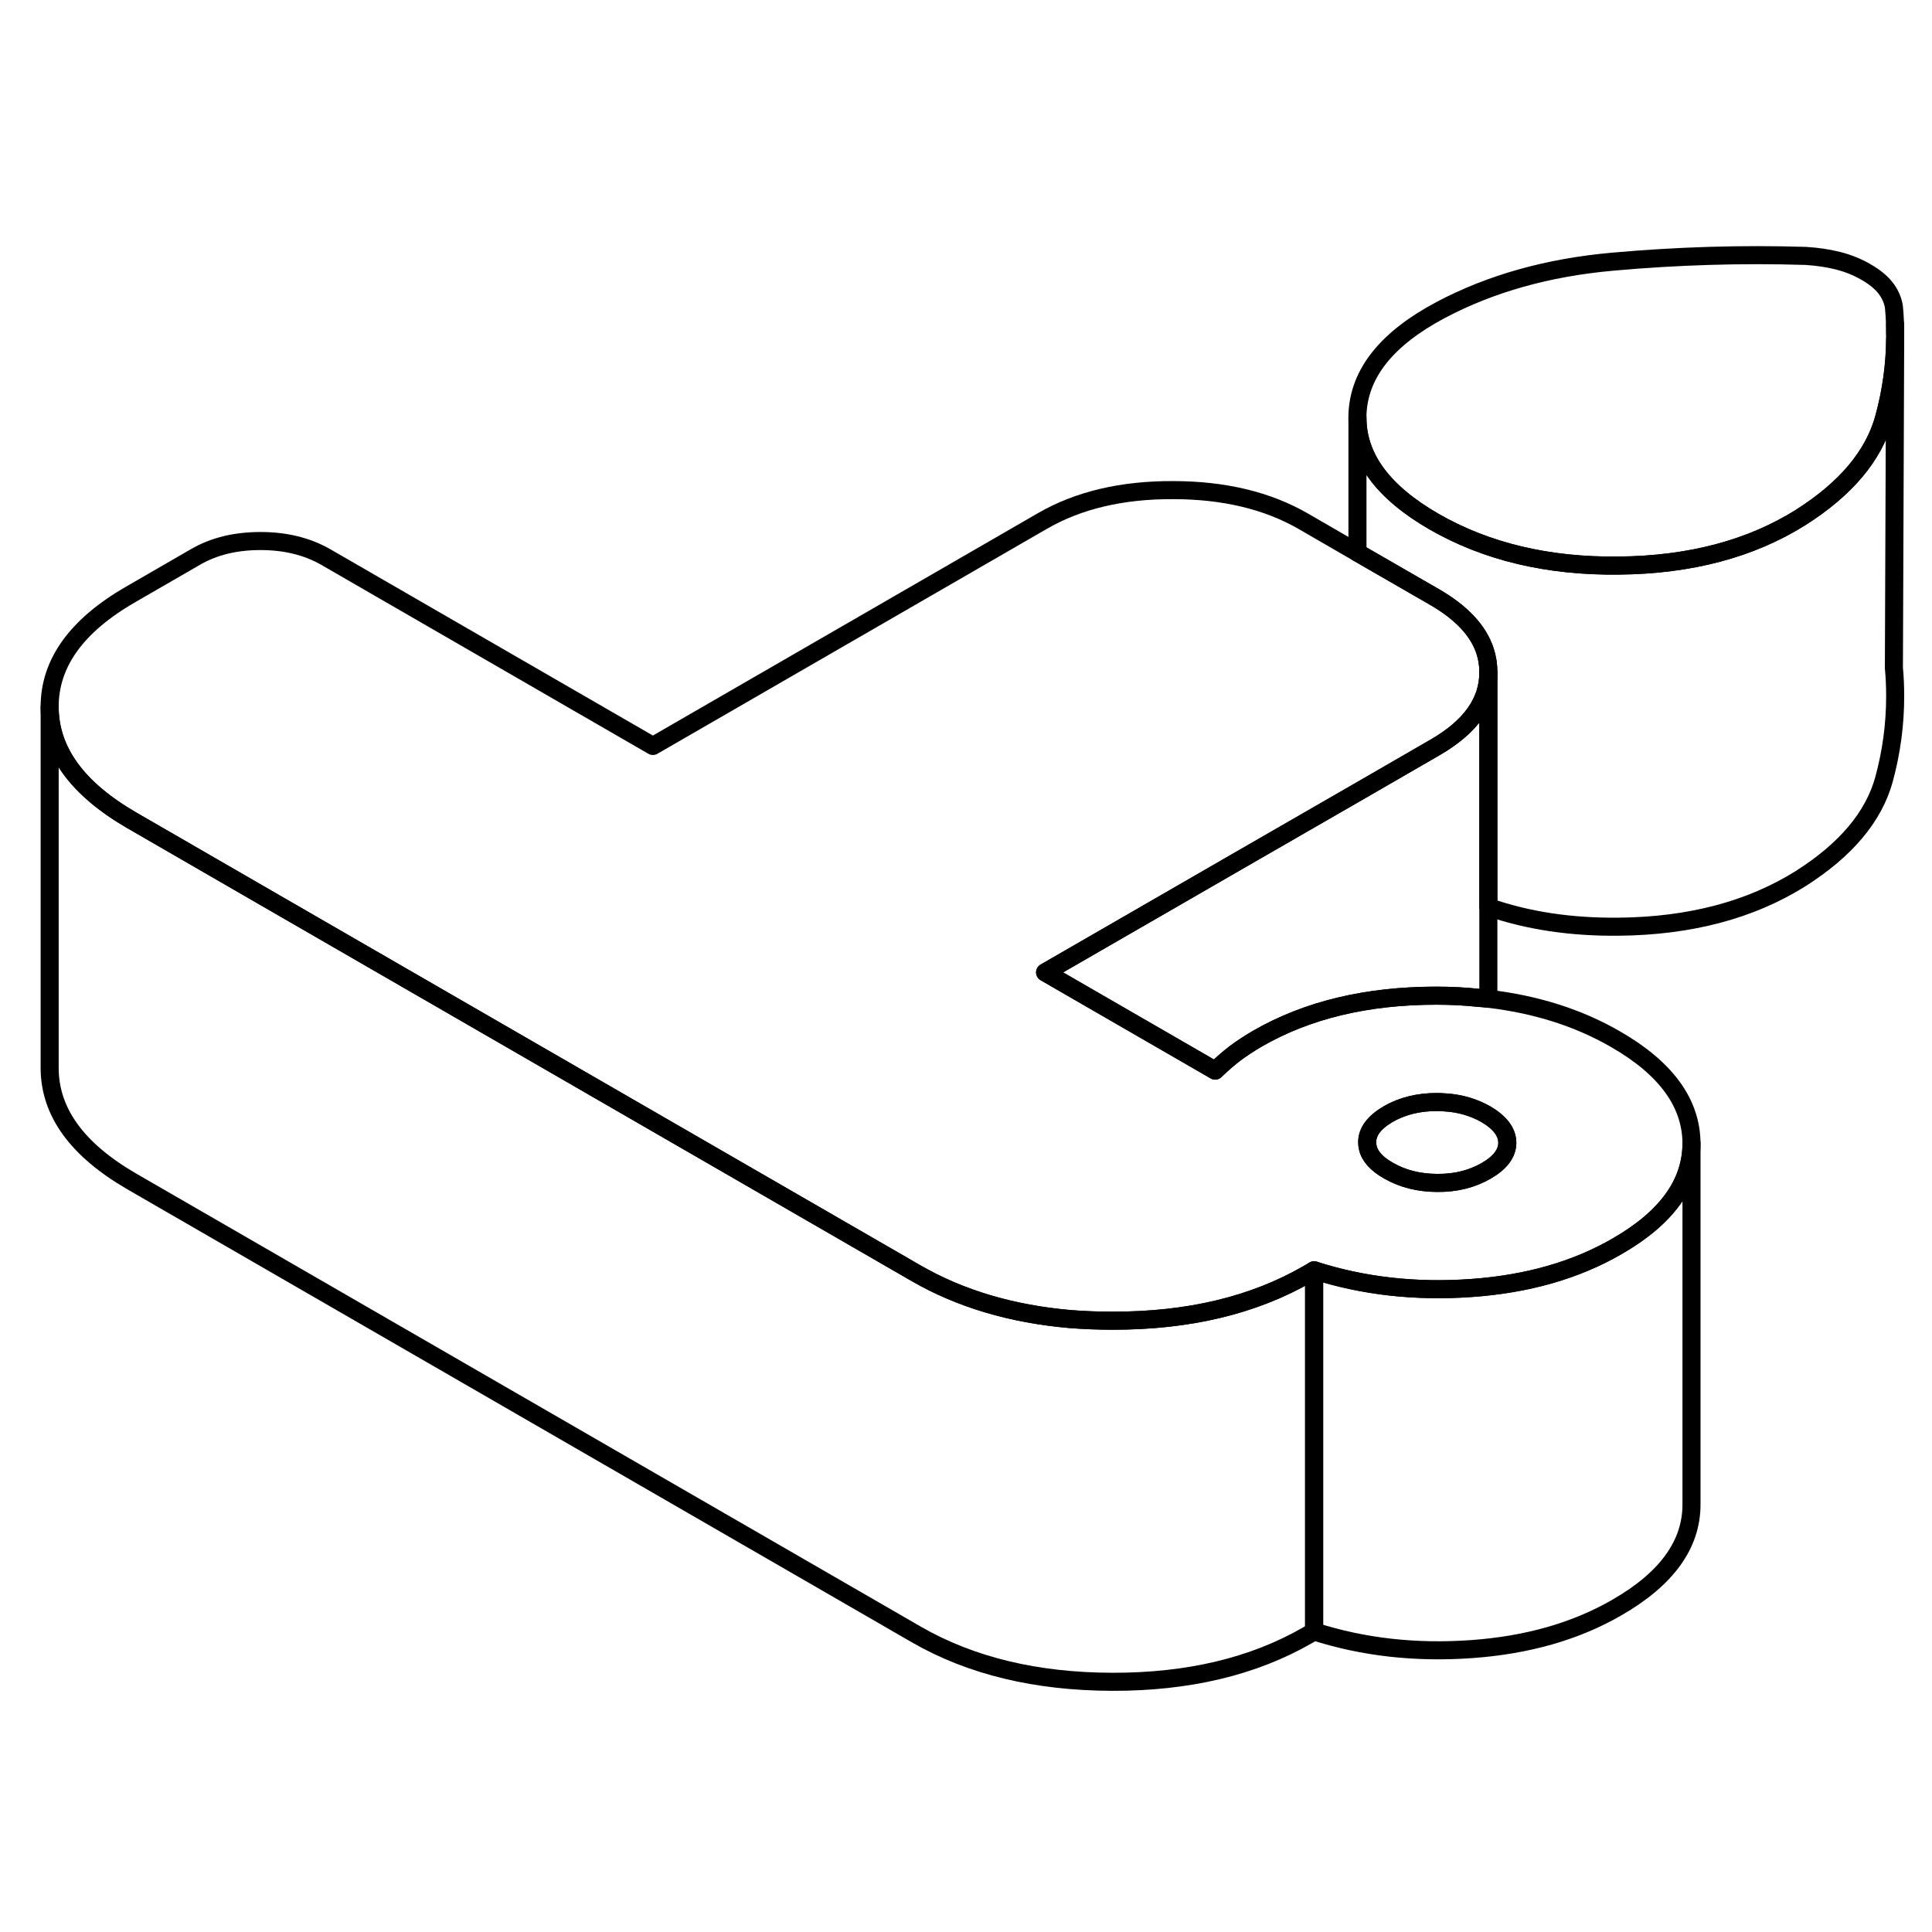 <svg width="24" height="24" viewBox="0 0 107 84" fill="none" xmlns="http://www.w3.org/2000/svg" stroke-width="1px" stroke-linecap="round" stroke-linejoin="round">
    <path d="M83.48 51.783C83.48 52.373 83.09 52.893 82.31 53.343C81.53 53.793 80.63 54.023 79.61 54.013C78.59 54.013 77.68 53.783 76.9 53.333C76.23 52.953 75.85 52.523 75.75 52.043C75.73 51.953 75.72 51.863 75.72 51.773C75.71 51.183 76.1 50.663 76.88 50.203C77.66 49.753 78.56 49.533 79.58 49.533C79.73 49.533 79.88 49.543 80.03 49.553C80.88 49.603 81.63 49.833 82.3 50.213C83.08 50.673 83.47 51.193 83.48 51.783Z" stroke="currentColor" stroke-linejoin="round"/>
    <path d="M104.96 7.003V7.233C104.95 8.703 104.75 10.183 104.34 11.673C103.77 13.733 102.24 15.563 99.72 17.163C96.96 18.893 93.61 19.783 89.67 19.823C85.73 19.873 82.31 19.053 79.41 17.383C76.59 15.753 75.18 13.843 75.18 11.643V11.463C75.26 9.183 76.8 7.253 79.8 5.663C82.56 4.203 85.73 3.313 89.31 2.993C92.88 2.673 96.45 2.563 100 2.673C100.66 2.713 101.26 2.803 101.81 2.943C102.35 3.083 102.86 3.283 103.34 3.563C103.83 3.843 104.19 4.143 104.43 4.453C104.67 4.763 104.83 5.113 104.89 5.493C104.94 5.993 104.96 6.493 104.96 7.003Z" stroke="currentColor" stroke-linejoin="round"/>
    <path d="M89.49 46.064C87.44 44.874 85.08 44.124 82.43 43.814C82.25 43.794 82.07 43.774 81.88 43.764C81.13 43.684 80.35 43.644 79.55 43.644C75.7 43.644 72.4 44.434 69.64 46.024C69.16 46.304 68.74 46.584 68.38 46.854C68.02 47.134 67.66 47.444 67.3 47.794L57.88 42.354L68.8 36.054L75.24 32.344L79.48 29.894C81.45 28.754 82.43 27.374 82.43 25.744V25.724C82.43 25.324 82.37 24.934 82.25 24.564C81.88 23.424 80.94 22.424 79.43 21.554L75.18 19.104L72.19 17.374C70.2 16.224 67.79 15.644 64.96 15.644C62.13 15.634 59.73 16.204 57.75 17.344L36.16 29.814L18.05 19.354C17.02 18.764 15.82 18.464 14.43 18.464C13.04 18.464 11.85 18.754 10.83 19.344L7.23 21.424C4.23 23.154 2.74 25.234 2.75 27.664C2.76 30.104 4.28 32.184 7.3 33.934L15.21 38.504L50.75 59.024C53.2 60.434 56.04 61.274 59.27 61.554C60.02 61.614 60.8 61.644 61.6 61.644C65.81 61.654 69.42 60.794 72.42 59.064L72.78 58.854C75.49 59.724 78.39 60.054 81.49 59.834C84.59 59.614 87.28 58.844 89.56 57.524C92.31 55.944 93.68 54.034 93.68 51.824V51.804C93.66 49.584 92.27 47.664 89.49 46.064ZM82.31 53.344C81.53 53.794 80.63 54.024 79.61 54.014C78.59 54.014 77.68 53.784 76.9 53.334C76.23 52.954 75.85 52.524 75.75 52.044C75.73 51.954 75.72 51.864 75.72 51.774C75.71 51.184 76.1 50.664 76.88 50.204C77.66 49.754 78.56 49.534 79.58 49.534C79.73 49.534 79.88 49.544 80.03 49.554C80.88 49.604 81.63 49.834 82.3 50.214C83.08 50.674 83.47 51.194 83.48 51.784C83.48 52.374 83.09 52.894 82.31 53.344Z" stroke="currentColor" stroke-linejoin="round"/>
    <path d="M104.89 25.493C104.94 26.013 104.96 26.543 104.96 27.073C104.96 28.593 104.76 30.133 104.34 31.673C103.77 33.733 102.24 35.563 99.72 37.163C96.96 38.893 93.61 39.783 89.67 39.823C87.02 39.853 84.61 39.493 82.43 38.733V25.723C82.43 25.323 82.37 24.933 82.25 24.563C81.88 23.423 80.94 22.423 79.43 21.553L75.18 19.103V11.643C75.18 13.843 76.59 15.753 79.41 17.383C82.31 19.053 85.73 19.873 89.67 19.823C93.61 19.783 96.96 18.893 99.72 17.163C102.24 15.563 103.77 13.733 104.34 11.673C104.75 10.183 104.95 8.703 104.96 7.233L104.89 25.493Z" stroke="currentColor" stroke-linejoin="round"/>
    <path d="M82.43 25.743V43.813C82.25 43.793 82.07 43.773 81.88 43.763C81.13 43.683 80.35 43.643 79.55 43.643C75.7 43.643 72.4 44.433 69.64 46.023C69.16 46.303 68.74 46.583 68.38 46.853C68.02 47.133 67.66 47.443 67.3 47.793L57.88 42.353L68.8 36.053L75.24 32.343L79.48 29.893C81.45 28.753 82.43 27.373 82.43 25.743Z" stroke="currentColor" stroke-linejoin="round"/>
    <path d="M93.68 51.823V71.803C93.69 74.023 92.32 75.933 89.56 77.523C87.28 78.843 84.59 79.613 81.49 79.833C78.39 80.053 75.49 79.723 72.78 78.853V58.853C75.49 59.723 78.39 60.053 81.49 59.833C84.59 59.613 87.28 58.843 89.56 57.523C92.31 55.943 93.68 54.033 93.68 51.823Z" stroke="currentColor" stroke-linejoin="round"/>
    <path d="M72.78 58.853V78.853L72.42 79.063C69.42 80.793 65.81 81.653 61.6 81.643C57.39 81.633 53.77 80.763 50.75 79.023L7.3 53.933C4.28 52.183 2.76 50.103 2.75 47.663V27.663C2.76 30.103 4.28 32.183 7.3 33.933L15.21 38.503L50.75 59.023C53.2 60.433 56.04 61.273 59.27 61.553C60.02 61.613 60.8 61.643 61.6 61.643C65.81 61.653 69.42 60.793 72.42 59.063L72.78 58.853Z" stroke="currentColor" stroke-linejoin="round"/>
    <path d="M104.96 7.003V6.483" stroke="currentColor" stroke-linejoin="round"/>
</svg>